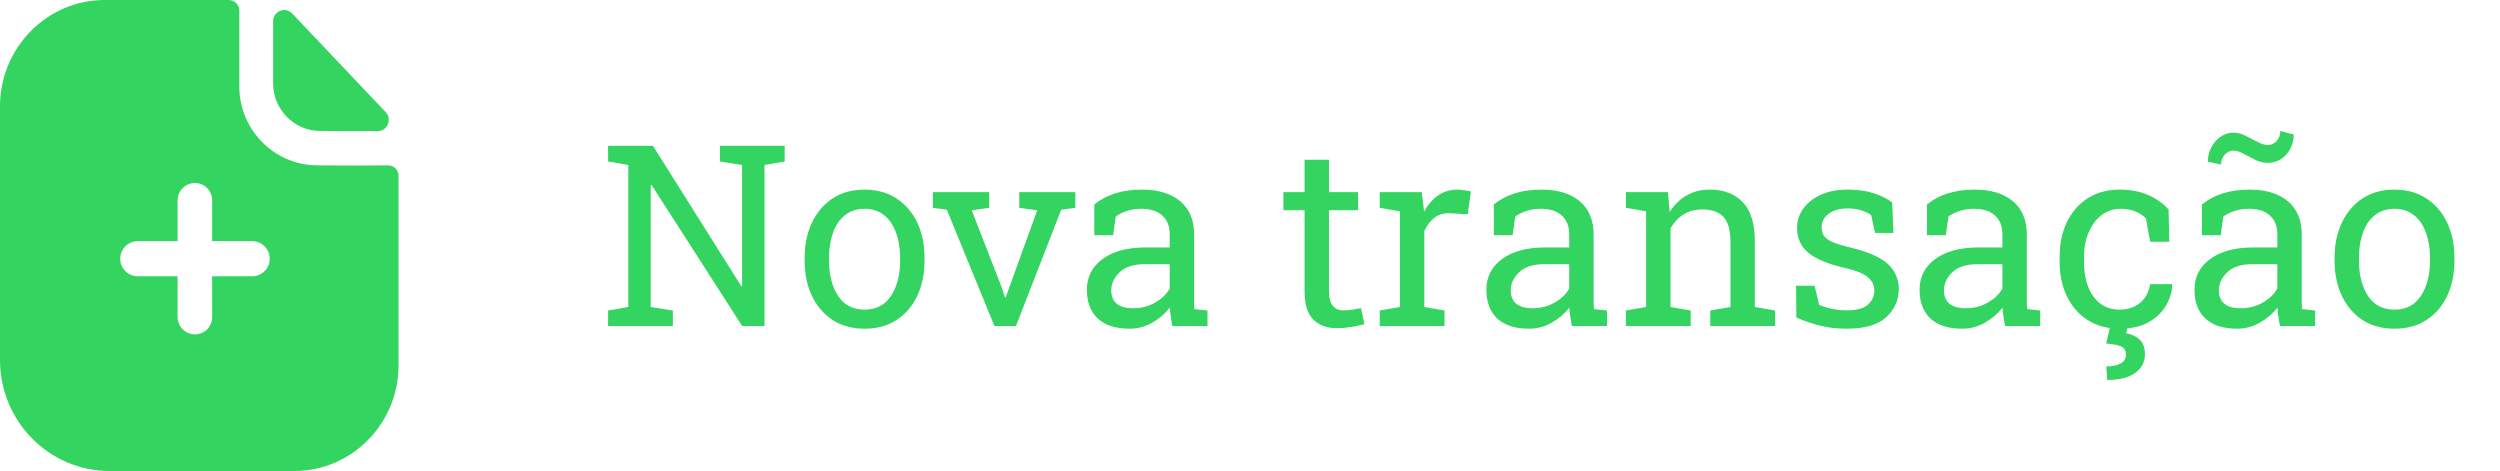 <svg width="138" height="26" viewBox="0 0 138 26" fill="none" xmlns="http://www.w3.org/2000/svg">
<path fill-rule="evenodd" clip-rule="evenodd" d="M11.711 15.249H13.928C14.453 15.249 14.889 14.82 14.889 14.287C14.889 13.741 14.453 13.312 13.928 13.312H11.711V11.063C11.711 10.53 11.288 10.101 10.763 10.101C10.238 10.101 9.802 10.53 9.802 11.063V13.312H7.598C7.073 13.312 6.637 13.741 6.637 14.287C6.637 14.82 7.073 15.249 7.598 15.249H9.802V17.498C9.802 18.031 10.238 18.46 10.763 18.46C11.288 18.46 11.711 18.031 11.711 17.498V15.249ZM20.496 9.133C20.797 9.13 21.125 9.126 21.424 9.126C21.744 9.126 22 9.386 22 9.711V20.163C22 23.387 19.425 26 16.234 26H6.048C2.716 26 0 23.257 0 19.877V5.863C0 2.639 2.588 0 5.779 0H12.621C12.954 0 13.21 0.273 13.21 0.598V4.784C13.21 7.163 15.145 9.113 17.49 9.126C18.038 9.126 18.52 9.13 18.943 9.134C19.272 9.137 19.564 9.139 19.822 9.139C20.004 9.139 20.241 9.136 20.496 9.133ZM20.848 7.236C19.795 7.24 18.553 7.236 17.66 7.227C16.243 7.227 15.076 6.043 15.076 4.605V1.178C15.076 0.618 15.746 0.34 16.129 0.744C16.823 1.476 17.776 2.482 18.725 3.483C19.671 4.481 20.612 5.474 21.288 6.187C21.662 6.581 21.388 7.235 20.848 7.236Z" fill="#33D560"/>
<path d="M33.567 18V17.139L34.682 16.947V9.106L33.567 8.915V8.047H36.042L40.923 15.806L40.964 15.792V9.106L39.74 8.915V8.047H43.315V8.915L42.201 9.106V18H40.971L35.96 10.2L35.919 10.214V16.947L37.143 17.139V18H33.567ZM47.731 18.144C47.048 18.144 46.458 17.984 45.961 17.665C45.469 17.341 45.088 16.897 44.819 16.332C44.55 15.762 44.416 15.113 44.416 14.384V14.233C44.416 13.504 44.55 12.857 44.819 12.292C45.088 11.722 45.469 11.276 45.961 10.952C46.458 10.629 47.043 10.467 47.718 10.467C48.401 10.467 48.989 10.629 49.481 10.952C49.978 11.276 50.361 11.72 50.63 12.285C50.899 12.85 51.033 13.5 51.033 14.233V14.384C51.033 15.117 50.899 15.769 50.63 16.339C50.361 16.904 49.98 17.346 49.488 17.665C48.996 17.984 48.41 18.144 47.731 18.144ZM47.731 17.091C48.37 17.091 48.855 16.836 49.188 16.325C49.52 15.815 49.687 15.168 49.687 14.384V14.233C49.687 13.714 49.611 13.251 49.461 12.846C49.315 12.435 49.096 12.114 48.805 11.882C48.513 11.645 48.151 11.526 47.718 11.526C47.289 11.526 46.929 11.645 46.638 11.882C46.346 12.114 46.127 12.435 45.981 12.846C45.836 13.251 45.763 13.714 45.763 14.233V14.384C45.763 15.168 45.927 15.815 46.255 16.325C46.588 16.836 47.08 17.091 47.731 17.091ZM54.895 18L52.264 11.574L51.498 11.472V10.604H54.602V11.472L53.638 11.608L55.278 15.819L55.47 16.414H55.511L55.73 15.819L57.254 11.608L56.263 11.472V10.604H59.359V11.472L58.58 11.574L56.078 18H54.895ZM62.353 18.144C61.583 18.144 60.998 17.957 60.597 17.583C60.196 17.205 59.995 16.674 59.995 15.99C59.995 15.288 60.282 14.726 60.856 14.302C61.431 13.873 62.228 13.659 63.249 13.659H64.568V12.935C64.568 12.488 64.432 12.142 64.158 11.896C63.889 11.649 63.509 11.526 63.017 11.526C62.707 11.526 62.438 11.565 62.21 11.643C61.982 11.716 61.775 11.818 61.588 11.95L61.444 12.982H60.405V11.287C61.075 10.74 61.953 10.467 63.037 10.467C63.935 10.467 64.639 10.681 65.149 11.109C65.66 11.538 65.915 12.151 65.915 12.948V16.51C65.915 16.605 65.915 16.699 65.915 16.79C65.92 16.881 65.926 16.972 65.936 17.064L66.653 17.139V18H64.719C64.641 17.626 64.593 17.287 64.575 16.981C64.315 17.314 63.99 17.592 63.598 17.815C63.21 18.034 62.796 18.144 62.353 18.144ZM62.552 17.016C62.998 17.016 63.406 16.909 63.775 16.694C64.144 16.48 64.409 16.223 64.568 15.922V14.582H63.201C62.581 14.582 62.117 14.73 61.807 15.026C61.497 15.323 61.342 15.653 61.342 16.018C61.342 16.683 61.745 17.016 62.552 17.016ZM73.797 18.116C73.25 18.116 72.815 17.957 72.491 17.638C72.172 17.314 72.013 16.799 72.013 16.093V11.602H70.844V10.604H72.013V8.819H73.359V10.604H74.966V11.602H73.359V16.093C73.359 16.448 73.43 16.71 73.571 16.879C73.713 17.047 73.902 17.132 74.139 17.132C74.298 17.132 74.476 17.118 74.672 17.091C74.868 17.059 75.02 17.032 75.13 17.009L75.314 17.891C75.118 17.95 74.877 18.002 74.59 18.048C74.307 18.093 74.043 18.116 73.797 18.116ZM76.162 18V17.139L77.276 16.947V11.663L76.162 11.472V10.604H78.48L78.596 11.547L78.609 11.677C78.819 11.299 79.076 11.002 79.382 10.788C79.692 10.574 80.045 10.467 80.441 10.467C80.583 10.467 80.726 10.48 80.872 10.508C81.022 10.531 81.13 10.553 81.193 10.576L81.016 11.827L80.079 11.773C79.724 11.75 79.425 11.832 79.184 12.019C78.942 12.201 78.755 12.447 78.623 12.757V16.947L79.737 17.139V18H76.162ZM84.406 18.144C83.636 18.144 83.05 17.957 82.649 17.583C82.248 17.205 82.048 16.674 82.048 15.99C82.048 15.288 82.335 14.726 82.909 14.302C83.483 13.873 84.281 13.659 85.302 13.659H86.621V12.935C86.621 12.488 86.484 12.142 86.211 11.896C85.942 11.649 85.561 11.526 85.069 11.526C84.759 11.526 84.491 11.565 84.263 11.643C84.035 11.716 83.828 11.818 83.641 11.95L83.497 12.982H82.458V11.287C83.128 10.74 84.005 10.467 85.09 10.467C85.988 10.467 86.692 10.681 87.202 11.109C87.713 11.538 87.968 12.151 87.968 12.948V16.51C87.968 16.605 87.968 16.699 87.968 16.79C87.972 16.881 87.979 16.972 87.988 17.064L88.706 17.139V18H86.772C86.694 17.626 86.646 17.287 86.628 16.981C86.368 17.314 86.042 17.592 85.65 17.815C85.263 18.034 84.848 18.144 84.406 18.144ZM84.605 17.016C85.051 17.016 85.459 16.909 85.828 16.694C86.197 16.48 86.462 16.223 86.621 15.922V14.582H85.254C84.634 14.582 84.169 14.73 83.859 15.026C83.549 15.323 83.394 15.653 83.394 16.018C83.394 16.683 83.798 17.016 84.605 17.016ZM89.752 18V17.139L90.866 16.947V11.663L89.752 11.472V10.604H92.069L92.165 11.704C92.411 11.312 92.719 11.009 93.088 10.795C93.462 10.576 93.885 10.467 94.359 10.467C95.157 10.467 95.774 10.701 96.212 11.171C96.649 11.636 96.868 12.356 96.868 13.331V16.947L97.982 17.139V18H94.407V17.139L95.522 16.947V13.358C95.522 12.707 95.392 12.244 95.132 11.971C94.877 11.697 94.485 11.56 93.956 11.56C93.569 11.56 93.225 11.654 92.924 11.841C92.628 12.028 92.391 12.283 92.213 12.606V16.947L93.327 17.139V18H89.752ZM101.934 18.144C101.437 18.144 100.972 18.093 100.539 17.993C100.106 17.893 99.646 17.738 99.158 17.528L99.144 15.771H100.163L100.416 16.831C100.899 17.032 101.405 17.132 101.934 17.132C102.48 17.132 102.872 17.027 103.109 16.817C103.346 16.608 103.465 16.348 103.465 16.038C103.465 15.746 103.344 15.5 103.103 15.3C102.866 15.095 102.433 14.921 101.804 14.78C100.91 14.575 100.252 14.302 99.828 13.96C99.409 13.614 99.199 13.153 99.199 12.579C99.199 12.178 99.315 11.82 99.548 11.506C99.78 11.187 100.104 10.934 100.519 10.747C100.933 10.56 101.416 10.467 101.968 10.467C102.528 10.467 103.007 10.531 103.403 10.658C103.804 10.786 104.153 10.957 104.449 11.171L104.518 12.859H103.506L103.287 11.875C103.128 11.757 102.938 11.665 102.72 11.602C102.501 11.538 102.25 11.506 101.968 11.506C101.549 11.506 101.207 11.604 100.942 11.8C100.683 11.996 100.553 12.242 100.553 12.538C100.553 12.711 100.589 12.862 100.662 12.989C100.74 13.117 100.885 13.233 101.1 13.338C101.314 13.438 101.628 13.538 102.043 13.639C103.073 13.88 103.791 14.188 104.196 14.562C104.606 14.935 104.812 15.396 104.812 15.942C104.812 16.567 104.579 17.091 104.114 17.515C103.654 17.934 102.927 18.144 101.934 18.144ZM108.318 18.144C107.548 18.144 106.963 17.957 106.562 17.583C106.16 17.205 105.96 16.674 105.96 15.99C105.96 15.288 106.247 14.726 106.821 14.302C107.396 13.873 108.193 13.659 109.214 13.659H110.533V12.935C110.533 12.488 110.396 12.142 110.123 11.896C109.854 11.649 109.474 11.526 108.981 11.526C108.672 11.526 108.403 11.565 108.175 11.643C107.947 11.716 107.74 11.818 107.553 11.95L107.409 12.982H106.37V11.287C107.04 10.74 107.917 10.467 109.002 10.467C109.9 10.467 110.604 10.681 111.114 11.109C111.625 11.538 111.88 12.151 111.88 12.948V16.51C111.88 16.605 111.88 16.699 111.88 16.79C111.884 16.881 111.891 16.972 111.9 17.064L112.618 17.139V18H110.684C110.606 17.626 110.558 17.287 110.54 16.981C110.28 17.314 109.954 17.592 109.562 17.815C109.175 18.034 108.76 18.144 108.318 18.144ZM108.517 17.016C108.963 17.016 109.371 16.909 109.74 16.694C110.109 16.48 110.374 16.223 110.533 15.922V14.582H109.166C108.546 14.582 108.081 14.73 107.771 15.026C107.462 15.323 107.307 15.653 107.307 16.018C107.307 16.683 107.71 17.016 108.517 17.016ZM117.007 18.144C116.337 18.144 115.754 17.989 115.257 17.679C114.76 17.364 114.375 16.929 114.102 16.373C113.828 15.817 113.691 15.175 113.691 14.445V14.158C113.691 13.456 113.824 12.828 114.088 12.271C114.352 11.716 114.733 11.276 115.229 10.952C115.726 10.629 116.319 10.467 117.007 10.467C117.604 10.467 118.126 10.565 118.572 10.761C119.023 10.957 119.402 11.226 119.707 11.567L119.741 13.345H118.688L118.456 12.053C118.301 11.893 118.107 11.766 117.875 11.67C117.643 11.574 117.369 11.526 117.055 11.526C116.654 11.526 116.3 11.645 115.995 11.882C115.694 12.119 115.46 12.435 115.291 12.832C115.122 13.229 115.038 13.671 115.038 14.158V14.445C115.038 15.257 115.214 15.901 115.564 16.38C115.915 16.854 116.394 17.091 117 17.091C117.456 17.091 117.834 16.965 118.135 16.715C118.436 16.464 118.62 16.12 118.688 15.683H119.898L119.912 15.724C119.889 16.148 119.764 16.544 119.536 16.913C119.308 17.282 118.982 17.581 118.559 17.809C118.139 18.032 117.622 18.144 117.007 18.144ZM116.316 20.974L116.269 20.229C116.597 20.229 116.859 20.174 117.055 20.064C117.255 19.955 117.355 19.793 117.355 19.579C117.355 19.365 117.273 19.217 117.109 19.135C116.945 19.053 116.663 18.996 116.262 18.964L116.535 17.781H117.499L117.362 18.396C117.663 18.447 117.911 18.563 118.107 18.745C118.303 18.927 118.401 19.199 118.401 19.559C118.401 19.987 118.221 20.329 117.861 20.584C117.501 20.844 116.986 20.974 116.316 20.974ZM123.494 18.144C122.724 18.144 122.138 17.957 121.737 17.583C121.336 17.205 121.136 16.674 121.136 15.99C121.136 15.288 121.423 14.726 121.997 14.302C122.571 13.873 123.369 13.659 124.39 13.659H125.709V12.935C125.709 12.488 125.572 12.142 125.299 11.896C125.03 11.649 124.649 11.526 124.157 11.526C123.847 11.526 123.578 11.565 123.351 11.643C123.123 11.716 122.915 11.818 122.729 11.95L122.585 12.982H121.546V11.287C122.216 10.74 123.093 10.467 124.178 10.467C125.076 10.467 125.78 10.681 126.29 11.109C126.8 11.538 127.056 12.151 127.056 12.948V16.51C127.056 16.605 127.056 16.699 127.056 16.79C127.06 16.881 127.067 16.972 127.076 17.064L127.794 17.139V18H125.859C125.782 17.626 125.734 17.287 125.716 16.981C125.456 17.314 125.13 17.592 124.738 17.815C124.351 18.034 123.936 18.144 123.494 18.144ZM123.692 17.016C124.139 17.016 124.547 16.909 124.916 16.694C125.285 16.48 125.549 16.223 125.709 15.922V14.582H124.342C123.722 14.582 123.257 14.73 122.947 15.026C122.637 15.323 122.482 15.653 122.482 16.018C122.482 16.683 122.886 17.016 123.692 17.016ZM122.605 9.079L121.874 8.929C121.874 8.637 121.938 8.37 122.065 8.129C122.193 7.887 122.364 7.694 122.578 7.548C122.792 7.397 123.032 7.322 123.296 7.322C123.501 7.322 123.72 7.379 123.952 7.493C124.185 7.607 124.408 7.721 124.622 7.835C124.841 7.949 125.028 8.006 125.183 8.006C125.369 8.006 125.531 7.933 125.668 7.787C125.805 7.637 125.873 7.452 125.873 7.233L126.611 7.425C126.611 7.862 126.472 8.234 126.194 8.539C125.916 8.84 125.579 8.99 125.183 8.99C124.959 8.99 124.731 8.936 124.499 8.826C124.267 8.712 124.046 8.598 123.836 8.484C123.631 8.37 123.451 8.313 123.296 8.313C123.104 8.313 122.94 8.389 122.804 8.539C122.672 8.685 122.605 8.865 122.605 9.079ZM132.183 18.144C131.499 18.144 130.909 17.984 130.412 17.665C129.92 17.341 129.539 16.897 129.271 16.332C129.002 15.762 128.867 15.113 128.867 14.384V14.233C128.867 13.504 129.002 12.857 129.271 12.292C129.539 11.722 129.92 11.276 130.412 10.952C130.909 10.629 131.494 10.467 132.169 10.467C132.853 10.467 133.44 10.629 133.933 10.952C134.429 11.276 134.812 11.72 135.081 12.285C135.35 12.85 135.484 13.5 135.484 14.233V14.384C135.484 15.117 135.35 15.769 135.081 16.339C134.812 16.904 134.432 17.346 133.939 17.665C133.447 17.984 132.862 18.144 132.183 18.144ZM132.183 17.091C132.821 17.091 133.306 16.836 133.639 16.325C133.971 15.815 134.138 15.168 134.138 14.384V14.233C134.138 13.714 134.062 13.251 133.912 12.846C133.766 12.435 133.548 12.114 133.256 11.882C132.964 11.645 132.602 11.526 132.169 11.526C131.741 11.526 131.381 11.645 131.089 11.882C130.797 12.114 130.578 12.435 130.433 12.846C130.287 13.251 130.214 13.714 130.214 14.233V14.384C130.214 15.168 130.378 15.815 130.706 16.325C131.039 16.836 131.531 17.091 132.183 17.091Z" fill="#33D460"/>
</svg>
